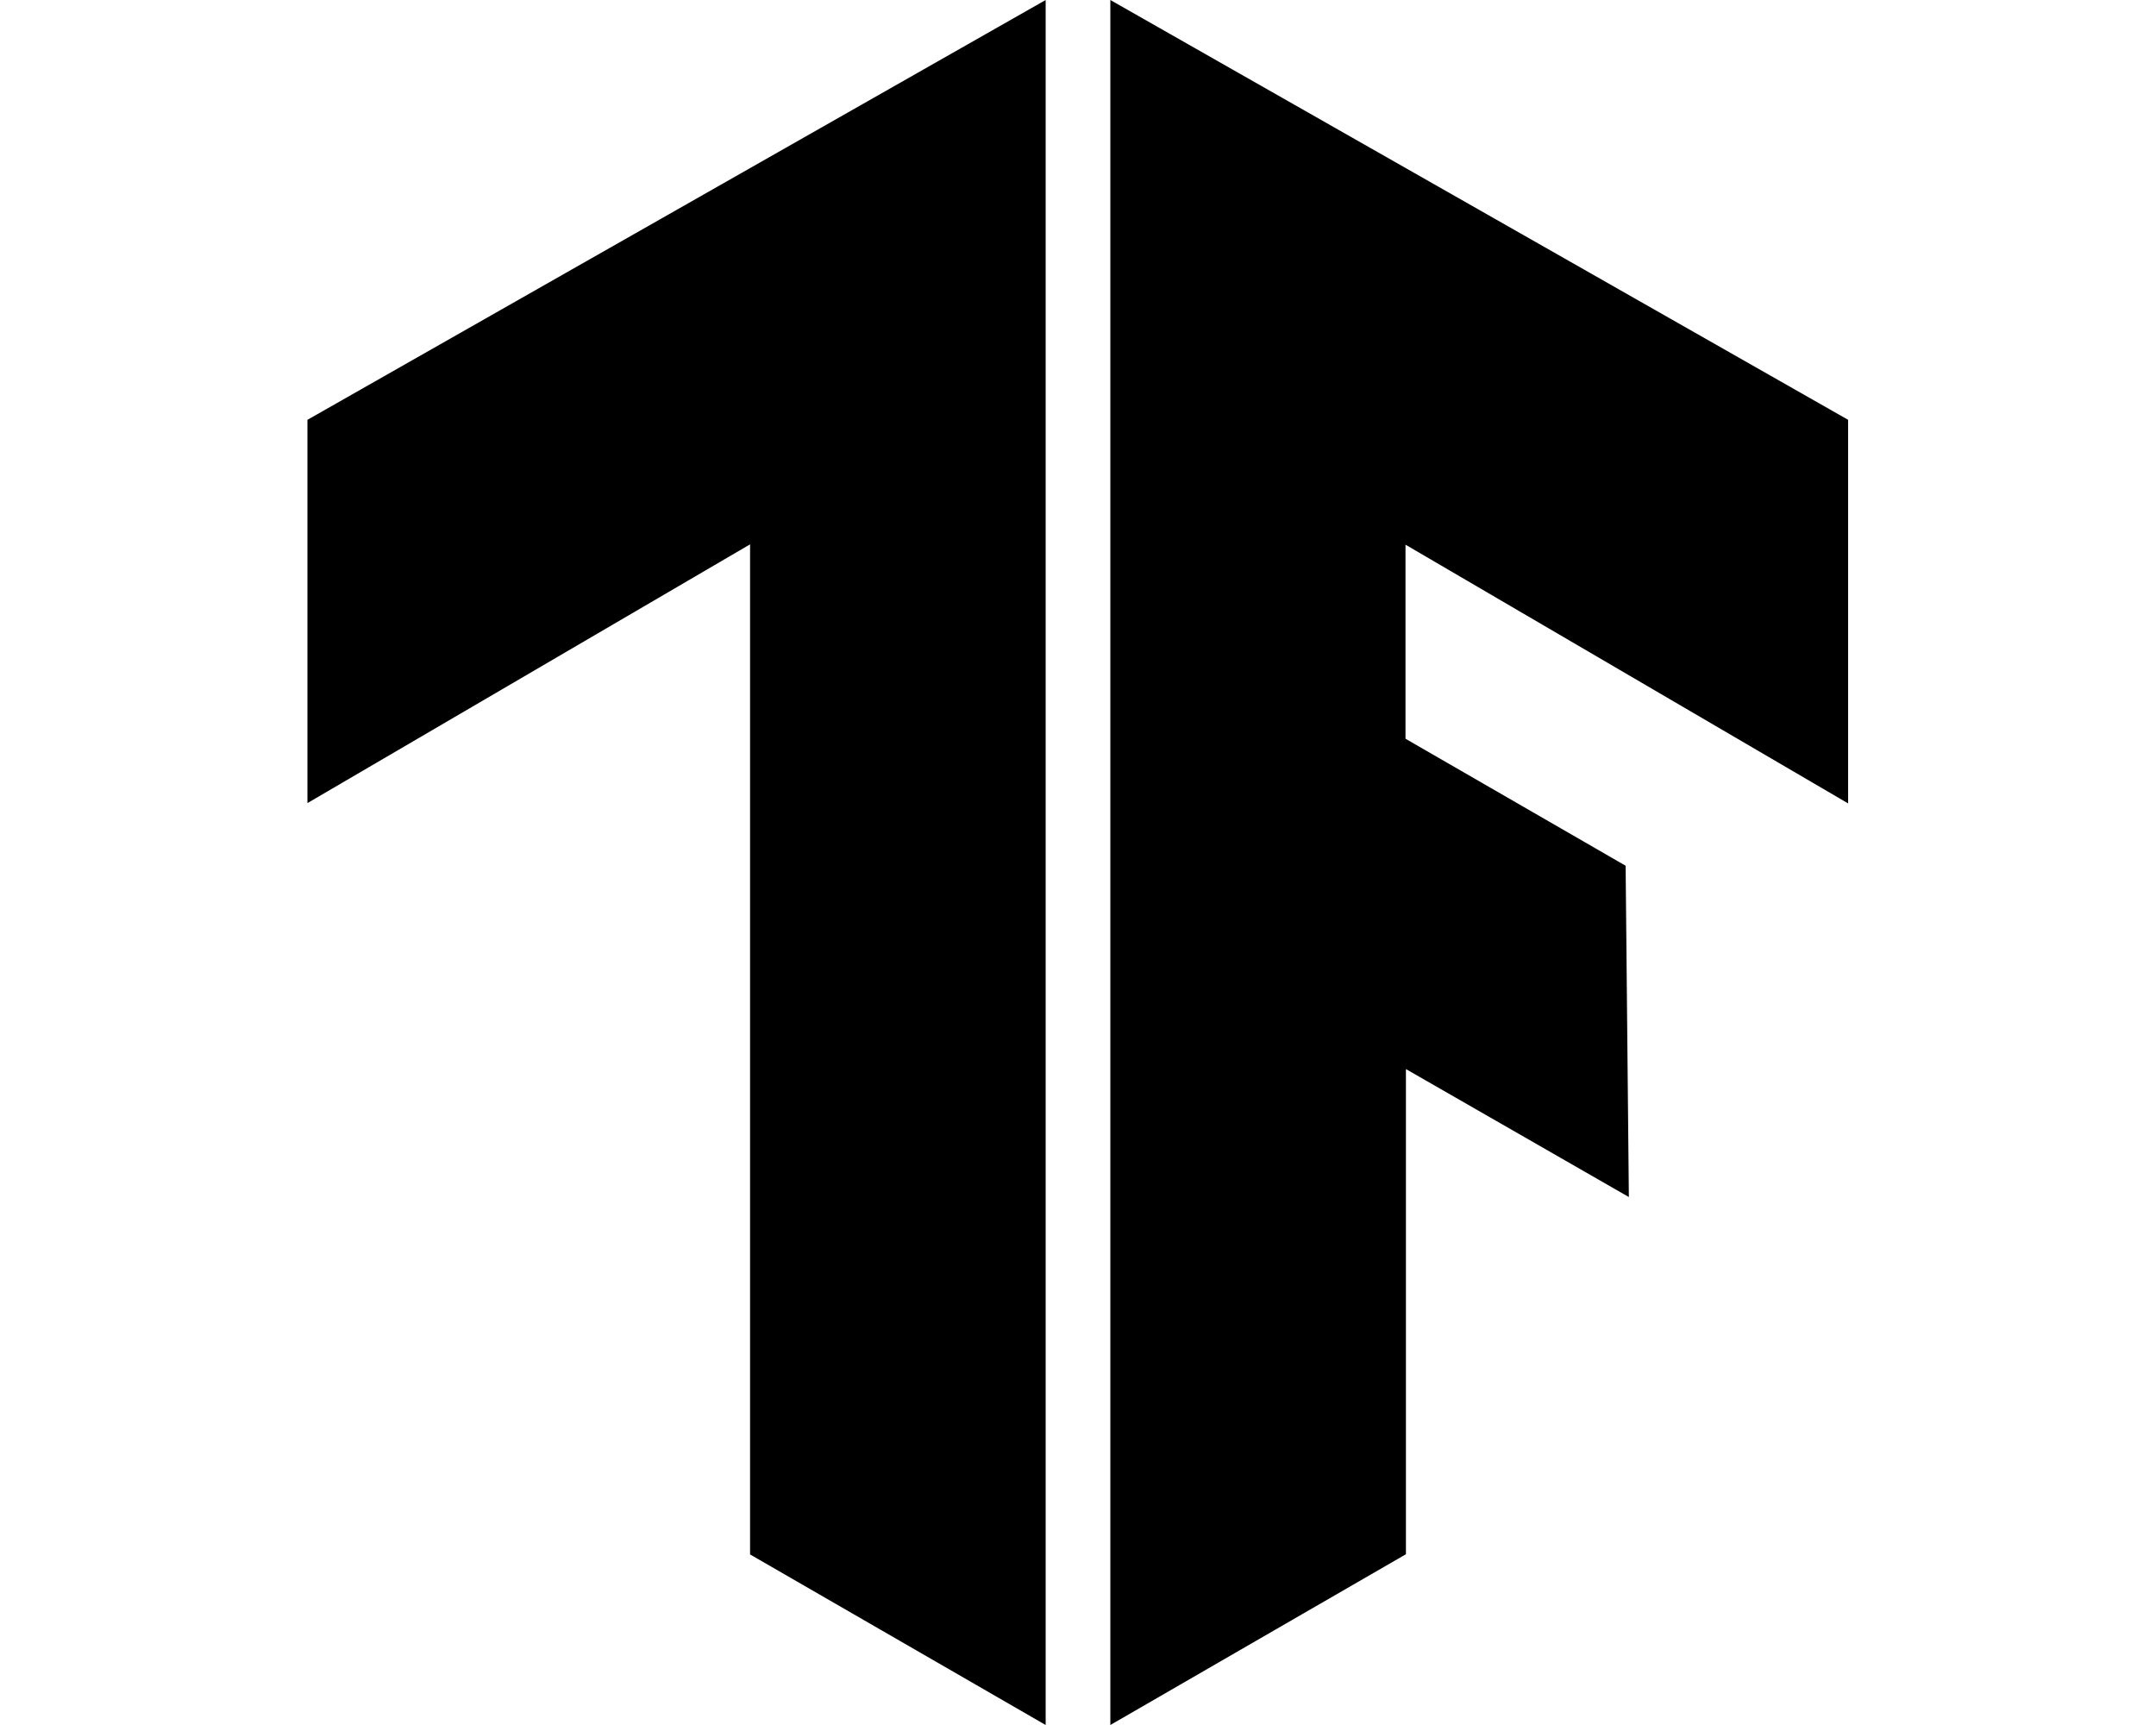 <svg xmlns="http://www.w3.org/2000/svg" viewBox="0 0 20 16">
  <g id="Icons">
    <path id="tensorflow" d="M10.3,0l6.844,3.894V7.452l-4.106-2.4v1.8L15.08,8.03l.03,3.073L13.042,9.916v4.5L10.3,16ZM9.7,0V16L6.958,14.418V5.049l-4.106,2.4V3.894Z"/>
  </g>
</svg>
